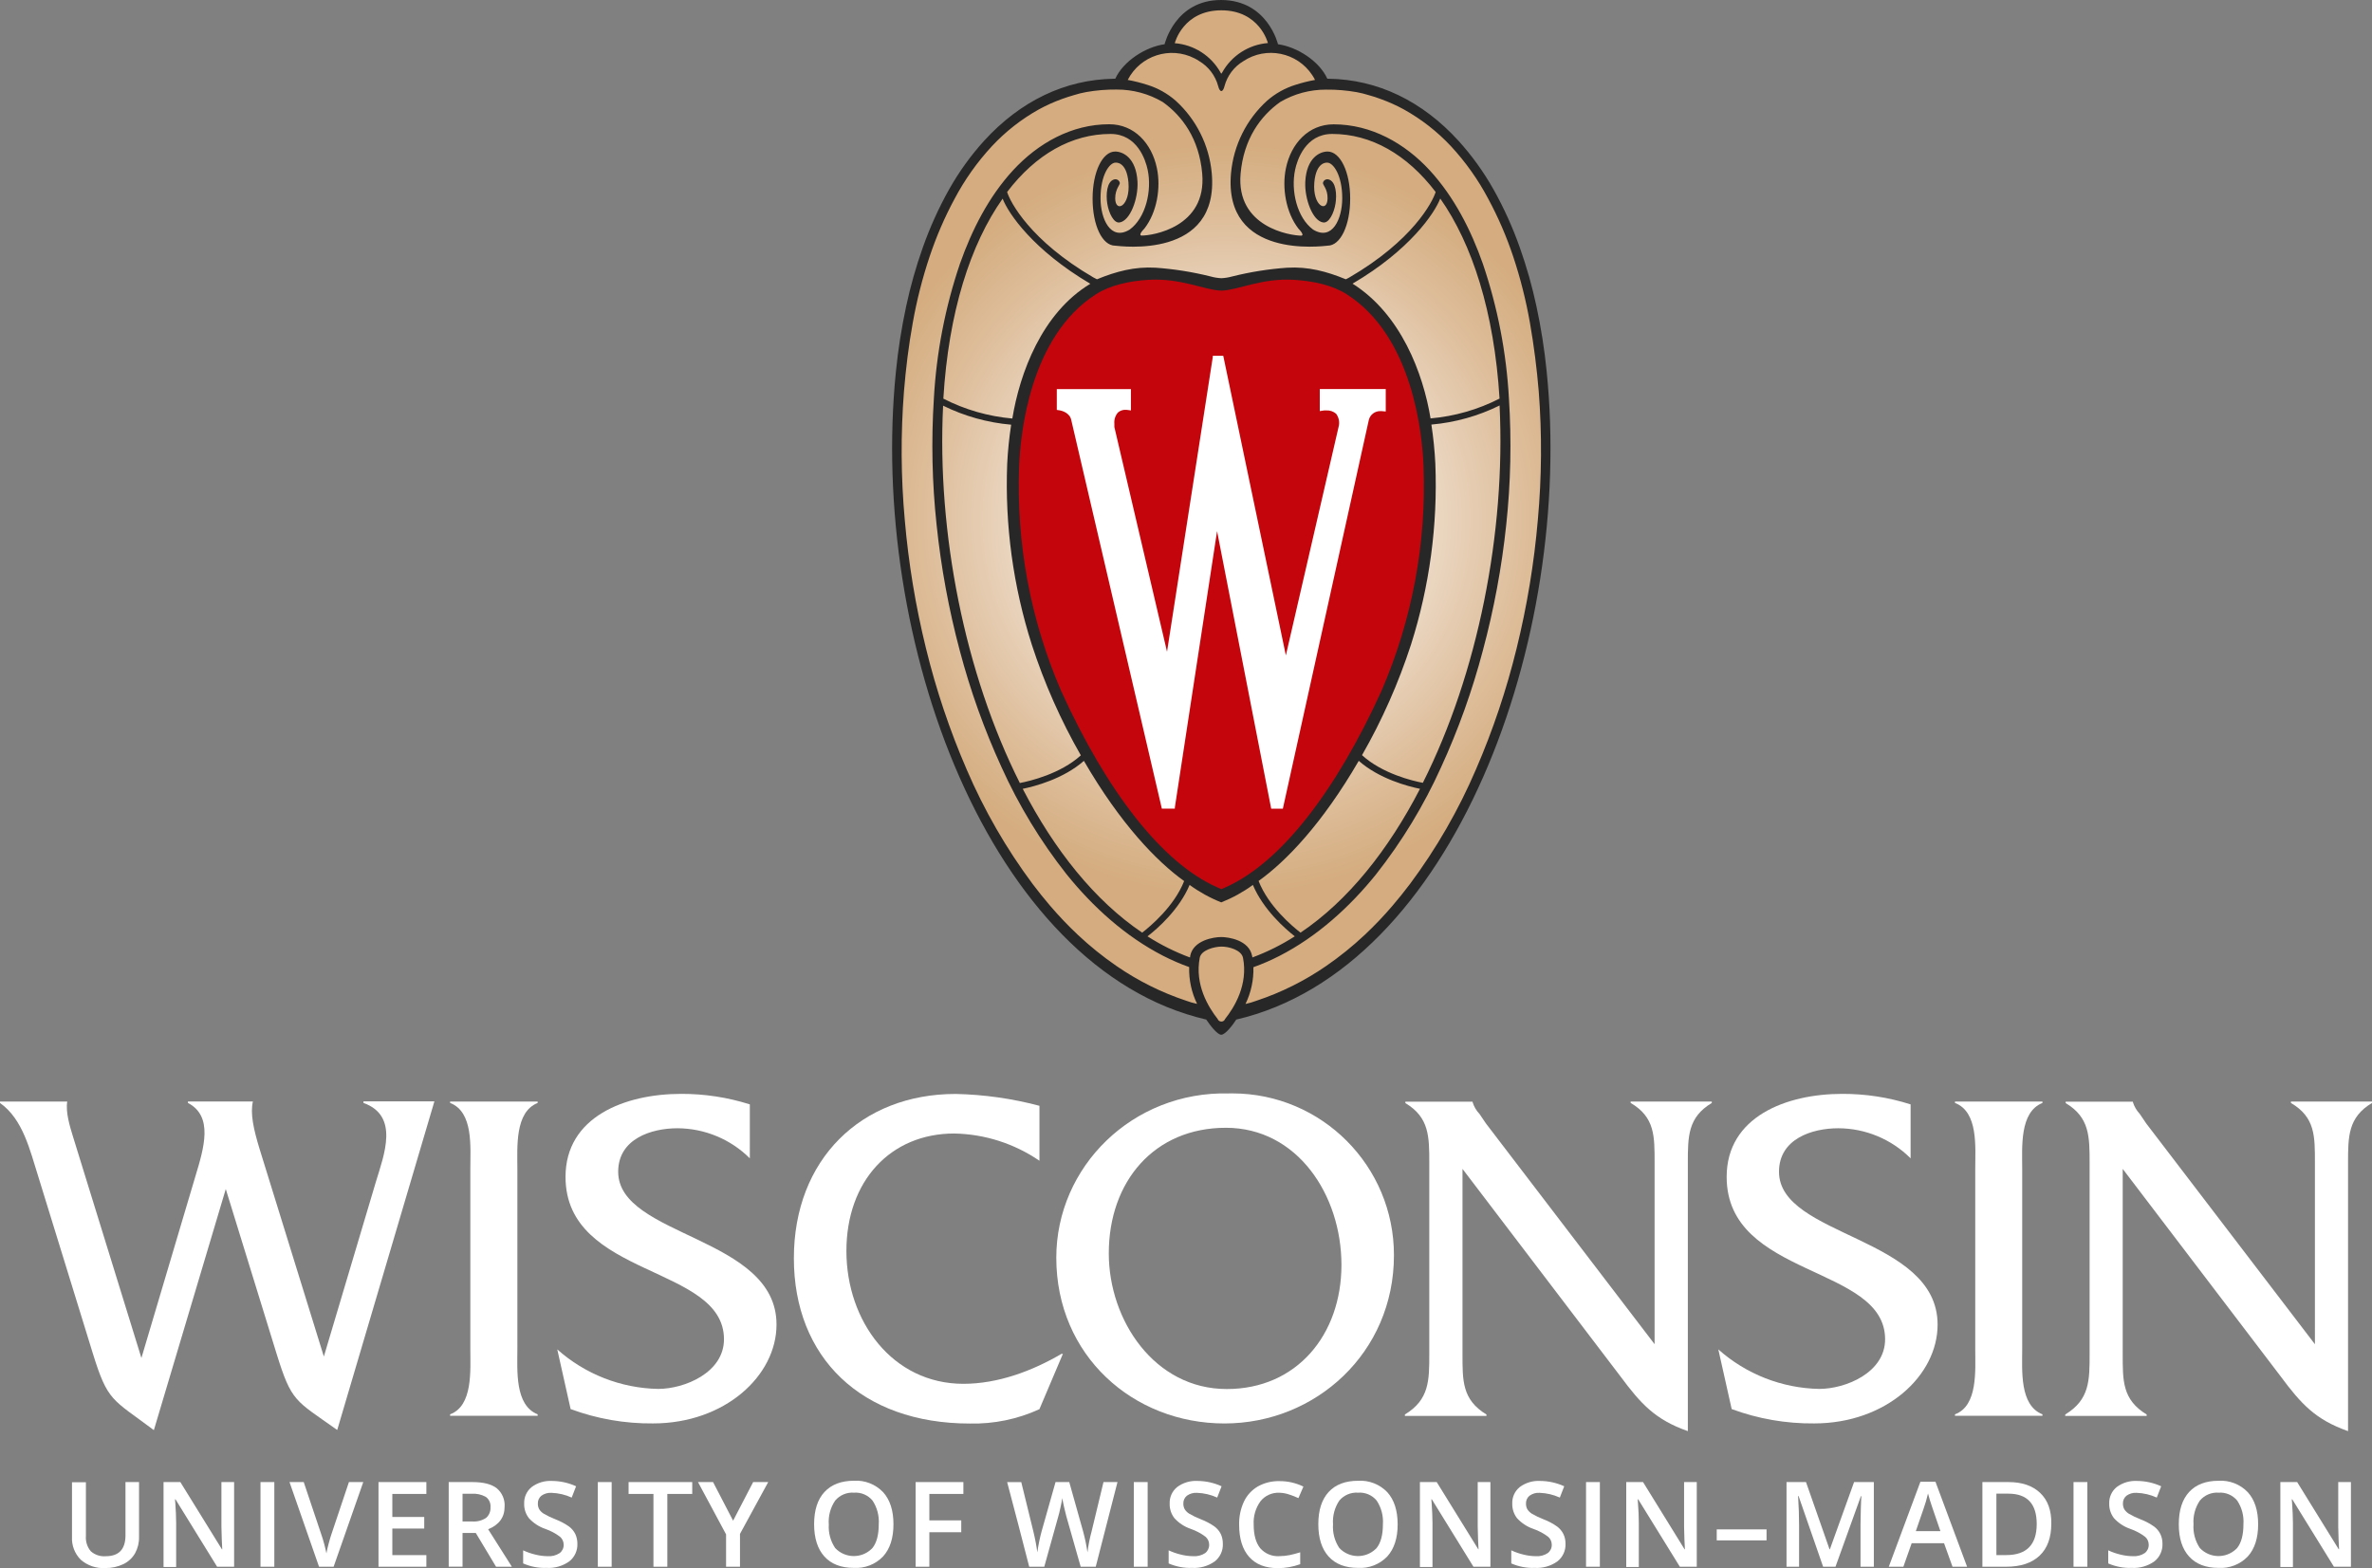 <?xml version="1.0" encoding="UTF-8"?><svg id="a" xmlns="http://www.w3.org/2000/svg" xmlns:xlink="http://www.w3.org/1999/xlink" viewBox="0 0 600 396.75"><rect x="0" y="0" width="600" height="396.75" fill="#808080" stroke="none"/><defs><radialGradient id="b" cx="275.25" cy="285.33" fx="275.25" fy="285.33" r="100.31" gradientTransform="translate(10.18 442.47) scale(1.09 -1.09)" gradientUnits="userSpaceOnUse"><stop offset=".17" stop-color="#fff"/><stop offset=".3" stop-color="#f6ede4"/><stop offset=".69" stop-color="#debe9b"/><stop offset=".87" stop-color="#d4ac7f"/></radialGradient></defs><path d="m308.94,261c-.49-.13-1.92-1.62-3.16-3.48l-.19-.28-.33-.08c-54.37-12.68-84.66-96.15-77.84-163.13.72-7.34,2.01-14.62,3.86-21.76,1.71-6.6,4.06-13.02,7-19.17,2.92-6.16,6.71-11.87,11.26-16.95,9-9.9,20.2-15.22,32.29-15.39.52.08,1.01-.25,1.13-.76,2.12-4.31,7.56-7.32,11.63-7.89l.57-.08.14-.56c.09-.44,2.7-10.64,13.7-10.64s13.61,10.51,13.63,10.61l.14.56.57.08c4.07.57,9.49,3.62,11.61,7.92.11.51.6.84,1.11.77,12.1.17,23.27,5.49,32.3,15.39,5.33,5.96,9.64,12.76,12.74,20.13l.7,1.66c4.63,11.54,7.55,23.7,8.66,36.09,6.82,67-23.47,150.45-77.84,163.13l-.33.08-.19.28c-1.23,1.81-2.67,3.34-3.16,3.47Z" fill="url(#b)" stroke-width="0"/><path d="m391.23,93.96c-.55-5.54-1.42-11.05-2.59-16.49-1.07-5.01-2.47-9.95-4.18-14.78-1.8-5.11-4.03-10.06-6.68-14.78-2.49-4.42-5.46-8.55-8.87-12.31-9.12-10-20.39-15.51-32.89-15.68h-.27c-2-4.44-7.62-8.06-12.48-8.73,0,0-2.61-11.14-14.34-11.19s-14.34,11.19-14.34,11.19c-4.86.68-10.45,4.29-12.48,8.73h-.27c-12.5.18-23.76,5.69-32.89,15.68-3.41,3.76-6.38,7.89-8.87,12.31-2.65,4.72-4.88,9.67-6.68,14.78-1.71,4.83-3.11,9.77-4.18,14.78-1.17,5.44-2.04,10.95-2.59,16.49-6.91,67.85,23.61,151.25,78.49,164,.84,1.25,2.75,3.84,3.8,3.84s3-2.59,3.8-3.84c54.91-12.76,85.43-96.15,78.51-164ZM308.94,2.61c9.64,0,11.76,8.19,11.78,8.28-4.86.39-9.2,3.19-11.57,7.45-.04.11-.11.21-.21.28-.1-.06-.18-.16-.21-.28-2.38-4.25-6.72-7.03-11.57-7.41.02-.13,2.14-8.32,11.78-8.32Zm-5.58,12.86c2.35,1.4,4.07,3.67,4.78,6.32.19.78.49,1.25.8,1.25s.61-.47.8-1.25c.71-2.65,2.43-4.92,4.78-6.32,5.78-3.83,13.58-2.25,17.41,3.53.26.39.5.8.71,1.22-1.69.31-3.36.73-5,1.26-2.63.82-5.06,2.19-7.13,4-5.22,4.74-8.47,11.27-9.12,18.29-2,21.94,23.16,18.49,24.43,18.39,3.25,0,5.71-5.12,5.71-11.91s-2.53-11.91-5.72-11.91c-1.95,0-5.32,1.56-5.64,7.64-.22,4.27,1.87,10,4.57,10.31,1.4.18,2.68-2.29,3.08-4.8.35-2.18.17-5.61-1.78-6.1-.62-.15-1.24.22-1.39.84-.14.56,1.21,1.51,1.16,4-.08,3.75-3.85,1.88-3.35-4.08.46-5.29,3.16-5,3.27-5,1.51,0,3.79,3.15,3.79,9,0,5.24-2.53,10.89-7.37,7.94-4.07-3-5.68-9.83-4.55-15.14.51-2.44,2.61-9.06,9.39-9.06,9.78,0,18.89,5.14,26.16,14.69-.8,2.56-5.84,12.31-21.85,21.63-.34.17-.85.47-.88.45-4.89-2-9.47-3.23-14.8-2.93-4.69.33-9.35,1.07-13.91,2.21-.9.25-1.83.41-2.76.45h0c-.93-.04-1.86-.2-2.76-.45-4.56-1.14-9.22-1.88-13.91-2.21-5.33-.3-9.92.94-14.8,2.93,0,0-.53-.28-.88-.45-16-9.33-21.06-19.07-21.85-21.63,7.27-9.56,16.38-14.69,26.16-14.69,6.78,0,8.88,6.63,9.39,9.06,1.13,5.3-.48,12.16-4.55,15.14-4.83,2.95-7.37-2.7-7.37-7.94,0-5.89,2.27-9,3.79-9,.11,0,2.81-.33,3.27,5,.51,6-3.27,7.84-3.35,4.08,0-2.51,1.3-3.47,1.16-4-.15-.62-.77-.99-1.39-.84-1.95.49-2.13,3.91-1.78,6.1.4,2.51,1.68,5,3.08,4.8,2.7-.36,4.79-6,4.57-10.31-.33-6.12-3.73-7.64-5.65-7.64-3.19,0-5.71,5.12-5.71,11.91s2.45,11.91,5.71,11.91c1.27.11,26.43,3.55,24.43-18.39-.65-7.02-3.9-13.55-9.12-18.29-2.07-1.81-4.5-3.18-7.13-4-1.64-.53-3.31-.95-5-1.26,3.16-6.17,10.73-8.61,16.91-5.45.41.21.81.44,1.19.7h0Zm-47.59,92c-.5,3.29-.84,6.6-1,9.92-.6,15.49,1.51,30.96,6.23,45.72,3.16,9.74,7.31,19.12,12.4,28-5.14,4.67-12.84,6.51-15.43,7-13.9-27.64-21-63.31-19.41-95.47,5.39,2.66,11.22,4.29,17.21,4.81v.02Zm-17.15-6.59c1.31-21.94,6.88-39.15,15-50.62,1.43,3.73,7.71,13,22.18,21.54-12.3,7.4-17.86,22.69-19.73,34.09-6.09-.54-12.01-2.24-17.45-5.03v.02Zm35.56,91.64c9.23,15.91,18.37,25.39,25.35,30.4-2.53,6.42-8.53,11.42-10.61,13.05-12-8.09-22.21-20.91-30.22-36.39,3.08-.63,10.3-2.52,15.48-7.08v.02Zm26.74,31.38c2.47,1.8,5.16,3.28,8,4.41,2.84-1.13,5.53-2.61,8-4.41,2.63,6.24,8.11,11.06,10.6,13-3.38,2.16-6.98,3.96-10.74,5.35,0-.13,0-.26-.06-.4-.77-4-5.94-4.77-7.83-4.77s-7.06.82-7.83,4.77c0,.13,0,.26-.06.4-3.76-1.39-7.36-3.19-10.74-5.35,2.56-1.96,8.04-6.79,10.66-13.02v.02Zm17.43-1c7-5,16.12-14.5,25.35-30.4,5.18,4.56,12.41,6.45,15.49,7.08-8,15.48-18.19,28.3-30.22,36.39-2.1-1.63-8.08-6.63-10.61-13.07h0Zm26.17-31.83c5.09-8.88,9.24-18.26,12.4-28,4.69-14.77,6.77-30.25,6.15-45.73-.16-3.32-.5-6.63-1-9.92,6-.52,11.85-2.16,17.25-4.83,1.57,32.16-5.51,67.83-19.41,95.47-2.55-.47-10.25-2.31-15.38-6.99h0Zm17.34-85.21c-1.87-11.39-7.51-26.39-19.73-34.09,14.47-8.49,20.75-17.81,22.18-21.54,8.07,11.47,13.65,28.68,15,50.62-5.44,2.78-11.36,4.48-17.45,5.01h0Zm-61.86,147.32c-6.26-2.08-12.18-5.04-17.61-8.79-3.44-2.37-6.7-5-9.74-7.86-2.49-2.34-4.84-4.81-7.06-7.41-1.51-1.77-2.97-3.58-4.37-5.44-6.7-8.99-12.31-18.74-16.72-29.04-4.28-9.89-7.71-20.12-10.27-30.59-2.63-10.69-4.43-21.57-5.37-32.54-.98-10.81-1.04-21.69-.2-32.51.48-5.8,1.18-11.58,2.22-17.3,1.01-5.7,2.44-11.33,4.28-16.82,1.68-5.03,3.79-9.92,6.31-14.59,2.55-4.83,5.73-9.3,9.44-13.31,3.45-3.7,7.47-6.85,11.89-9.31,1.86-1.02,3.8-1.89,5.79-2.61,1.01-.37,2.04-.7,3.08-1,1.02-.32,2.05-.58,3.1-.77,2.54-.44,5.11-.66,7.68-.63,4.1-.02,8.12,1.06,11.65,3.14,4.93,3.5,9.24,9.31,10,18.14,1.18,13.55-12.62,15.69-15.33,15.66-.41,0-.63-.4.71-1.78,3.17-4.07,4.21-10.31,3.15-15.31-1.31-6.22-5.7-11.08-12.06-11.07-9.52,0-18,4.79-24.35,11.68-6.16,6.71-10.39,15.07-13.4,23.6-3.74,11.02-5.96,22.51-6.6,34.13-.68,10.64-.45,21.33.69,31.93,1.12,10.73,3.07,21.36,5.85,31.78,2.67,10.14,6.21,20.03,10.58,29.56,4.36,9.66,9.88,18.75,16.44,27.07,6.67,8.28,14.9,15.74,24.4,20.62,2.14,1.1,4.35,2.06,6.62,2.87-.09,3.22.6,6.41,2,9.31-.95-.2-1.89-.47-2.8-.81Zm9.88,4.64c-.2.52-.77.78-1.29.58-.27-.1-.48-.31-.58-.58-2.35-3-5.85-8.68-4.53-15.51.37-1.92,3.61-2.79,5.47-2.81s5.05.84,5.47,2.84c1.32,6.81-2.19,12.53-4.54,15.48Zm79.12-126.32c-.94,10.97-2.74,21.85-5.37,32.54-2.56,10.47-5.99,20.7-10.27,30.59-4.41,10.31-10.03,20.07-16.73,29.06-1.4,1.85-2.86,3.67-4.37,5.44-2.22,2.6-4.57,5.07-7.06,7.41-3.04,2.86-6.3,5.49-9.74,7.86-5.43,3.75-11.35,6.71-17.61,8.79-.91.34-1.85.62-2.8.83,1.4-2.9,2.09-6.09,2-9.31,2.27-.81,4.48-1.77,6.62-2.87,9.5-4.88,17.74-12.34,24.4-20.62,6.56-8.32,12.08-17.41,16.44-27.07,4.37-9.53,7.91-19.42,10.58-29.56,2.8-10.43,4.78-21.05,5.91-31.79,1.14-10.6,1.37-21.29.69-31.93-.64-11.62-2.86-23.11-6.6-34.13-3-8.53-7.25-16.89-13.4-23.6-6.33-6.9-14.83-11.67-24.35-11.68-6.36,0-10.75,4.85-12.06,11.07-1.06,5,0,11.24,3.15,15.31,1.34,1.39,1.13,1.78.71,1.78-2.71,0-16.52-2.12-15.33-15.66.77-8.83,5.08-14.64,10-18.14,3.53-2.08,7.55-3.16,11.65-3.14,2.57-.03,5.14.19,7.68.63,1.05.19,2.08.45,3.1.77,1.04.28,2.07.61,3.08,1,1.99.72,3.93,1.59,5.79,2.61,4.42,2.46,8.43,5.59,11.89,9.28,3.71,4.01,6.89,8.48,9.44,13.31,2.52,4.67,4.63,9.56,6.31,14.59,1.83,5.49,3.25,11.12,4.25,16.82,1,5.72,1.74,11.51,2.22,17.3.84,10.82.76,21.7-.22,32.51Z" fill="#282728" stroke-width="0"/><path d="m360.08,117.81c-.34-8.06-2.7-32.69-19.45-43.37-3.62-2.3-8.38-3.32-13.16-3.63-8.23-.54-14.32,2.61-18.43,2.72h-.2c-4.11-.12-10.25-3.26-18.48-2.72-4.77.31-9.49,1.33-13.11,3.63-16.75,10.68-19.11,35.31-19.45,43.37-.78,19.56,2.85,39.04,10.62,57,11.58,25.53,25.58,43.53,39.42,49.66l1.1.49,1.11-.49c13.82-6.14,27.82-24.18,39.41-49.71,7.76-17.95,11.39-37.41,10.62-56.95Z" fill="#c5050c" stroke-width="0"/><path d="m333.84,98.44v5.57l1.13-.17c.18-.01.35-.01.53,0,.9-.05,1.78.25,2.46.83.72.95.96,2.18.64,3.33,0,.06-11.21,48.57-13.34,57.82-2.45-11.69-15.78-75.53-15.78-75.53l-.06-.27h-2.64v.29s-9.65,62.14-11.58,74.58l-13.32-56.85c-.01-.28-.01-.56,0-.84-.1-1.04.24-2.07.92-2.85.6-.5,1.38-.74,2.16-.66l1.11.15v-5.4h-18.75v5.27l.83.13c.41.08,2.5.59,2.84,2.49,0,0,21.91,94,22.84,98l.06.26h3.29v-.29c.1-.65,9-59,10.68-69.91,2.14,10.95,13.52,69.31,13.64,69.95l.06.27h2.94l21.74-98.33c.32-1.38,1.59-2.33,3-2.26h.22l1.07.09v-5.67h-16.69Z" fill="#fff" stroke-width="0"/><path d="m91.94,279.05c9.09,3.26,5.24,13.05,3.15,19.94l-13.17,44.23-16.2-52.33c-1.63-5.31-2.44-9.18-1.75-12.2h-16.43v.36c6.46,3.39,4.09,11.29,1.87,18.62l-13.64,45.92-17.36-56.19c-.7-2.3-1.86-6-1.4-8.7H0v.36c5.83,4.11,7.58,12,9.68,18.61l13.75,44.59c3.84,12.45,4.89,11.61,15.49,19.58l18.19-61,12.8,41.5c3.86,12.45,4.67,11.84,15.39,19.46l24.58-83.14h-17.94v.39Z" fill="#fff" stroke-width="0"/><path d="m113.85,279.05c5.94,2.3,5.12,11.12,5.12,16.68v45.55c0,5.43.7,14.39-5.12,16.56v.36h22.15v-.36c-5.82-2.3-5.13-11.13-5.13-16.56v-45.54c0-5.44-.69-14.38,5.13-16.68v-.36h-22.15v.36h0Z" fill="#fff" stroke-width="0"/><path d="m156.37,296.46c0-8.34,8.4-11,15-11,6.86.03,13.44,2.76,18.3,7.61v-13.65c-5.62-1.78-11.48-2.68-17.37-2.66-14.21,0-29.25,5.81-29.25,21,0,25.62,40.08,22.24,40.08,41.09,0,8.46-10,12.56-16.65,12.56-9.43-.18-18.48-3.73-25.52-10l3.38,15.1c6.67,2.47,13.74,3.7,20.85,3.63,18.19,0,31.23-12.09,31.23-25,.05-22.37-40.05-22.13-40.05-38.68Z" fill="#fff" stroke-width="0"/><path d="m243.7,350.12c-17.95,0-29.6-15.84-29.6-33.6s11.19-29.73,27.27-29.73c7.71.14,15.2,2.54,21.56,6.89v-13.9c-6.93-1.84-14.05-2.85-21.21-3-23.89,0-40.91,16.56-40.91,41.58s17,41.81,44.52,41.81c6.06.14,12.08-1.1,17.59-3.63l5.94-14h-.36c-7.33,4.31-16.06,7.58-24.8,7.58Z" fill="#fff" stroke-width="0"/><path d="m310.89,276.65c-24.46-.61-43.7,18.6-43.7,41.56,0,24.78,19.46,41.94,42.54,41.94s42.87-17.89,42.87-42.55c.03-22.59-18.25-40.93-40.84-40.96-.29,0-.58,0-.87,0Zm-.58,74.79c-18.29,0-29.84-17.4-29.84-34.32,0-18.25,11.54-31.78,29.61-31.78s29.24,17,29.24,34.69-11.32,31.41-29,31.41h0Z" fill="#fff" stroke-width="0"/><path d="m412.47,279.05c6.18,3.63,6.06,8.47,6.06,15.23v45.81l-42.65-55.83-1.64-2.42c-.81-.85-1.41-1.88-1.75-3v-.11h-17v.36c6.05,3.63,6.05,8.47,6.05,15.23v48.22c0,6.76,0,11.59-6.17,15.34v.36h20.63v-.36c-6.18-3.75-6.06-8.58-6.06-15.34v-46.8l40,52.56c5.12,6.89,8.74,10.89,17,13.79v-67.8c0-6.76,0-11.6,6.06-15.23v-.36h-20.53v.36h0Z" fill="#fff" stroke-width="0"/><path d="m450,296.46c0-8.34,8.39-11,15-11,6.86.02,13.44,2.76,18.29,7.61v-13.65c-5.59-1.78-11.42-2.68-17.29-2.66-14.2,0-29.24,5.81-29.24,21,0,25.62,40.08,22.24,40.08,41.09,0,8.46-10,12.56-16.67,12.56-9.43-.18-18.48-3.73-25.52-10l3.38,15.1c6.68,2.47,13.75,3.7,20.87,3.63,18.17,0,31.22-12.09,31.22-25-.01-22.37-40.12-22.13-40.12-38.68Z" fill="#fff" stroke-width="0"/><path d="m494.51,279.05c5.94,2.3,5.13,11.12,5.13,16.68v45.55c0,5.43.71,14.39-5.13,16.56v.36h22.13v-.36c-5.83-2.3-5.12-11.13-5.12-16.56v-45.54c0-5.44-.71-14.38,5.12-16.68v-.36h-22.13v.36h0Z" fill="#fff" stroke-width="0"/><path d="m579.49,278.7v.36c6.19,3.63,6.07,8.47,6.07,15.23v45.81l-42.66-55.84-1.64-2.42c-.8-.86-1.4-1.88-1.75-3v-.11h-17v.36c6.06,3.63,6.06,8.47,6.06,15.23v48.22c0,6.76,0,11.59-6.17,15.34v.36h20.6v-.36c-6.18-3.75-6.06-8.58-6.06-15.34v-46.8l40,52.56c5.12,6.89,8.75,10.89,17,13.79v-67.8c0-6.76,0-11.6,6.06-15.23v-.36h-20.51Z" fill="#fff" stroke-width="0"/><path d="m35.17,374.98v13.86c.04,1.45-.31,2.88-1,4.15-.68,1.19-1.71,2.14-2.94,2.74-1.44.69-3.02,1.03-4.61,1-2.26.14-4.49-.62-6.2-2.11-1.52-1.53-2.33-3.64-2.21-5.8v-13.8h3.52v13.55c-.12,1.41.32,2.82,1.23,3.91,1.04.92,2.4,1.37,3.78,1.26,3.3,0,4.97-1.73,5-5.2v-13.56h3.5-.07Z" fill="#fff" stroke-width="0"/><path d="m59.21,396.4h-4.29l-10.53-17.06h-.12l.08,1c.13,1.81.2,3.48.21,5v11.13h-3.19v-21.49h4.25l10.51,17h.09c0-.23-.06-1-.12-2.45s-.09-2.51-.09-3.3v-11.25h3.21v21.42h0Z" fill="#fff" stroke-width="0"/><path d="m65.89,396.4v-21.42h3.5v21.42h-3.5Z" fill="#fff" stroke-width="0"/><path d="m88.26,374.98h3.63l-7.5,21.42h-3.69l-7.47-21.42h3.6l4.48,13.36c.23.64.48,1.45.74,2.45s.43,1.75.52,2.24c.12-.74.32-1.6.59-2.58s.47-1.7.64-2.17l4.46-13.3Z" fill="#fff" stroke-width="0"/><path d="m107.86,396.4h-12.12v-21.42h12.11v3h-8.61v5.83h8.07v2.93h-8.07v6.72h8.61v3-.06Z" fill="#fff" stroke-width="0"/><path d="m117,387.84v8.55h-3.5v-21.41h6c2.76,0,4.81.52,6.14,1.55,1.38,1.15,2.13,2.9,2,4.69,0,2.67-1.39,4.57-4.16,5.7l6,9.48h-4l-5.13-8.55h-3.35Zm0-2.9h2.43c1.25.11,2.5-.22,3.54-.91.77-.68,1.17-1.68,1.1-2.7.09-1.02-.36-2.01-1.19-2.61-1.09-.6-2.33-.87-3.57-.79h-2.31v7h0Z" fill="#fff" stroke-width="0"/><path d="m146.05,390.58c.07,1.74-.7,3.41-2.07,4.48-1.66,1.17-3.67,1.75-5.7,1.63-2.04.08-4.08-.31-5.95-1.13v-3.31c1,.47,2.04.83,3.11,1.08,1,.25,2.03.39,3.07.4,1.08.09,2.16-.19,3.07-.79.65-.5,1.03-1.29,1-2.12,0-.77-.33-1.49-.91-2-1.14-.86-2.4-1.53-3.75-2-1.58-.54-3-1.47-4.13-2.71-.81-1.04-1.24-2.34-1.2-3.66-.07-1.63.63-3.2,1.9-4.22,1.47-1.09,3.28-1.64,5.11-1.54,2.11.01,4.2.47,6.12,1.35l-1.11,2.86c-1.6-.73-3.34-1.14-5.1-1.2-.92-.06-1.83.2-2.58.74-.59.49-.92,1.23-.88,2-.01.5.11.99.35,1.43.3.46.69.84,1.16,1.12.93.54,1.9,1.01,2.9,1.39,1.22.47,2.39,1.08,3.46,1.83.68.5,1.23,1.16,1.61,1.92.35.77.53,1.61.52,2.45Z" fill="#fff" stroke-width="0"/><path d="m151.22,396.4v-21.42h3.5v21.42h-3.5Z" fill="#fff" stroke-width="0"/><path d="m168.79,396.4h-3.5v-18.42h-6.29v-3h16.1v3h-6.3v18.41h-.01Z" fill="#fff" stroke-width="0"/><path d="m185.44,384.75l5.07-9.77h3.81l-7.14,13.11v8.31h-3.52v-8.19l-7.1-13.23h3.81l5.07,9.77Z" fill="#fff" stroke-width="0"/><path d="m226,385.66c0,3.49-.87,6.2-2.62,8.13-1.92,2.01-4.63,3.07-7.4,2.9-3.23,0-5.72-.96-7.45-2.88-1.73-1.92-2.6-4.65-2.6-8.18s.87-6.25,2.62-8.14c1.75-1.89,4.23-2.84,7.45-2.85,2.77-.17,5.46.89,7.38,2.89,1.75,1.93,2.62,4.64,2.62,8.13Zm-16.35,0c-.15,2.12.42,4.23,1.6,6,2.46,2.61,6.57,2.73,9.17.27.09-.09.18-.17.27-.27,1.06-1.33,1.59-3.33,1.59-6,.15-2.12-.4-4.23-1.57-6-1.15-1.39-2.9-2.13-4.7-2-1.81-.13-3.58.61-4.75,2-1.2,1.76-1.77,3.88-1.62,6h0Z" fill="#fff" stroke-width="0"/><path d="m235.08,396.4h-3.47v-21.42h12.08v3h-8.61v6.69h8.07v3h-8.07v8.79-.06Z" fill="#fff" stroke-width="0"/><path d="m277.17,396.4h-3.81l-3.63-12.77c-.16-.56-.35-1.36-.59-2.41s-.37-1.78-.43-2.19c-.09.63-.25,1.44-.47,2.43-.22,1-.4,1.74-.55,2.23l-3.54,12.71h-3.81l-2.77-10.72-2.81-10.69h3.57l3.06,12.48c.48,2,.81,3.77,1,5.3.11-.83.27-1.76.48-2.78s.41-1.85.59-2.49l3.54-12.52h3.47l3.53,12.57c.46,1.71.82,3.45,1.08,5.21.22-1.8.57-3.58,1.05-5.33l3-12.45h3.54l-5.5,21.42Z" fill="#fff" stroke-width="0"/><path d="m286.8,396.4v-21.42h3.5v21.42h-3.5Z" fill="#fff" stroke-width="0"/><path d="m309.32,390.58c.08,1.74-.69,3.41-2.06,4.48-1.66,1.17-3.67,1.75-5.7,1.63-2.04.08-4.08-.31-5.95-1.13v-3.31c1,.46,2.04.83,3.11,1.08,1,.25,2.03.39,3.07.4,1.08.08,2.16-.19,3.07-.79.65-.51,1.02-1.29,1-2.12,0-.77-.33-1.49-.91-2-1.14-.86-2.4-1.53-3.75-2-1.58-.54-3.01-1.47-4.13-2.71-.81-1.04-1.24-2.34-1.2-3.66-.07-1.63.63-3.2,1.9-4.22,1.47-1.09,3.28-1.64,5.11-1.54,2.11.01,4.2.47,6.12,1.35l-1.11,2.86c-1.6-.73-3.34-1.14-5.1-1.2-.92-.06-1.83.2-2.58.74-.59.49-.92,1.23-.88,2-.01.5.11.99.35,1.43.3.46.69.84,1.16,1.12.93.54,1.9,1.01,2.9,1.39,1.22.47,2.39,1.08,3.46,1.83.68.51,1.23,1.16,1.61,1.92.35.77.52,1.61.51,2.45Z" fill="#fff" stroke-width="0"/><path d="m323.6,377.68c-1.83-.08-3.6.71-4.75,2.14-1.24,1.71-1.85,3.79-1.73,5.9,0,2.63.55,4.63,1.66,6,1.21,1.38,2.99,2.12,4.82,2,.89,0,1.77-.09,2.64-.27.85-.18,1.73-.41,2.65-.7v3c-1.83.68-3.76,1.02-5.71,1-3.13,0-5.54-.95-7.22-2.85s-2.52-4.62-2.52-8.15c-.04-2.01.37-4.01,1.22-5.84.76-1.61,2-2.95,3.54-3.84,1.66-.92,3.54-1.38,5.44-1.33,2.1-.02,4.17.46,6.06,1.38l-1.26,2.92c-.75-.35-1.51-.65-2.3-.9-.82-.29-1.67-.44-2.54-.46Z" fill="#fff" stroke-width="0"/><path d="m353.54,385.66c0,3.49-.87,6.2-2.62,8.13-1.92,2.01-4.63,3.07-7.4,2.9-3.23,0-5.72-.96-7.45-2.88-1.73-1.92-2.6-4.65-2.6-8.18s.87-6.25,2.61-8.14c1.74-1.89,4.23-2.84,7.46-2.84,2.76-.17,5.46.89,7.38,2.89,1.74,1.92,2.61,4.63,2.62,8.12Zm-16.35,0c-.15,2.12.41,4.23,1.59,6,2.46,2.61,6.57,2.73,9.17.27.09-.09.18-.17.27-.27,1.06-1.33,1.59-3.33,1.59-6,.15-2.12-.41-4.23-1.58-6-1.15-1.39-2.9-2.13-4.69-2-1.82-.13-3.58.61-4.76,2-1.18,1.77-1.74,3.88-1.59,6Z" fill="#fff" stroke-width="0"/><path d="m377,396.4h-4.29l-10.53-17.06h-.12l.08,1c.13,1.81.2,3.48.21,5v11.13h-3.18v-21.49h4.25l10.51,17h.07c0-.23-.06-1-.12-2.45s-.09-2.51-.09-3.3v-11.25h3.21v21.42h0Z" fill="#fff" stroke-width="0"/><path d="m396,390.58c.07,1.74-.7,3.41-2.07,4.48-1.66,1.17-3.67,1.75-5.7,1.63-2.04.08-4.08-.31-5.95-1.13v-3.31c1,.47,2.04.83,3.11,1.08,1,.25,2.03.39,3.07.4,1.08.08,2.16-.19,3.06-.79.65-.5,1.03-1.29,1-2.12,0-.77-.33-1.5-.91-2-1.14-.86-2.4-1.53-3.75-2-1.58-.54-3-1.47-4.13-2.71-.81-1.05-1.23-2.34-1.2-3.66-.07-1.63.63-3.19,1.9-4.22,1.48-1.09,3.29-1.64,5.12-1.54,2.11.01,4.2.47,6.12,1.35l-1.11,2.86c-1.6-.73-3.34-1.14-5.1-1.2-.92-.07-1.83.2-2.58.74-.59.49-.92,1.23-.88,2-.01.5.11.99.35,1.43.3.45.69.84,1.15,1.12.93.54,1.9,1.01,2.9,1.39,1.22.46,2.39,1.08,3.46,1.83.68.5,1.23,1.16,1.61,1.92.36.77.54,1.6.53,2.45Z" fill="#fff" stroke-width="0"/><path d="m401.19,396.4v-21.42h3.5v21.42h-3.5Z" fill="#fff" stroke-width="0"/><path d="m429.21,396.4h-4.29l-10.54-17.06h-.12l.07,1c.14,1.82.21,3.48.21,5v11.13h-3.18v-21.49h4.25l10.5,17h.09c0-.23-.06-1-.12-2.45s-.09-2.51-.09-3.3v-11.25h3.21v21.42h0Z" fill="#fff" stroke-width="0"/><path d="m434.25,389.73v-2.78h12.6v2.78h-12.6Z" fill="#fff" stroke-width="0"/><path d="m461.16,396.4l-6.21-17.89h-.12c.17,2.67.25,5.16.25,7.47v10.42h-3.18v-21.42h4.93l5.95,17h.09l6.12-17h5v21.42h-3.37v-10.59c0-1.07.03-2.45.08-4.16.05-1.71.1-2.75.14-3.11h-.12l-6.43,17.86h-3.13Z" fill="#fff" stroke-width="0"/><path d="m493.89,396.4l-2.14-5.95h-8.19l-2.1,5.95h-3.69l8-21.5h3.81l8,21.5h-3.72.03Zm-3.06-9l-2-5.83c-.15-.39-.35-1-.61-1.85s-.43-1.46-.53-1.85c-.3,1.34-.69,2.65-1.15,3.94l-1.93,5.58h6.24-.02Z" fill="#fff" stroke-width="0"/><path d="m518.88,385.48c0,3.53-.98,6.24-2.95,8.11s-4.79,2.81-8.48,2.81h-6v-21.42h6.62c3.41,0,6.08.92,8,2.75s2.86,4.42,2.81,7.75Zm-3.69.12c0-5.13-2.4-7.69-7.2-7.69h-3v15.54h2.49c5.14,0,7.71-2.62,7.71-7.85Z" fill="#fff" stroke-width="0"/><path d="m524.5,396.4v-21.42h3.5v21.42h-3.5Z" fill="#fff" stroke-width="0"/><path d="m547,390.58c.07,1.74-.7,3.41-2.07,4.48-1.66,1.17-3.67,1.75-5.7,1.63-2.04.08-4.08-.31-5.95-1.13v-3.31c1,.47,2.04.83,3.11,1.08,1,.25,2.03.39,3.07.4,1.08.08,2.16-.19,3.06-.79.65-.5,1.03-1.29,1-2.12,0-.77-.33-1.5-.91-2-1.14-.86-2.4-1.53-3.75-2-1.58-.54-3-1.47-4.13-2.71-.81-1.05-1.23-2.34-1.2-3.66-.07-1.63.63-3.19,1.9-4.22,1.48-1.09,3.29-1.64,5.12-1.54,2.11.01,4.2.47,6.12,1.35l-1.11,2.86c-1.6-.73-3.34-1.14-5.1-1.2-.92-.07-1.83.2-2.58.74-.59.49-.92,1.23-.88,2-.01.5.11.99.35,1.43.3.45.69.84,1.15,1.12.93.54,1.9,1.01,2.9,1.39,1.22.46,2.39,1.08,3.46,1.83.68.5,1.23,1.16,1.61,1.92.36.77.54,1.6.53,2.45Z" fill="#fff" stroke-width="0"/><path d="m571.2,385.66c0,3.49-.87,6.2-2.61,8.13-1.92,2.01-4.63,3.07-7.41,2.9-3.23,0-5.71-.96-7.45-2.88-1.74-1.92-2.61-4.65-2.6-8.18,0-3.53.87-6.25,2.61-8.14,1.74-1.89,4.23-2.84,7.46-2.84,2.77-.17,5.46.89,7.38,2.89,1.75,1.92,2.62,4.63,2.62,8.12Zm-16.35,0c-.15,2.12.42,4.23,1.6,6,2.46,2.61,6.57,2.73,9.17.27.09-.09.18-.17.27-.27,1.06-1.33,1.59-3.33,1.59-6,.15-2.12-.4-4.23-1.58-6-1.15-1.39-2.9-2.13-4.69-2-1.81-.13-3.58.61-4.75,2-1.19,1.76-1.76,3.88-1.61,6h0Z" fill="#fff" stroke-width="0"/><path d="m594.66,396.4h-4.29l-10.54-17.06h-.12l.08,1c.13,1.81.2,3.48.21,5v11.13h-3.18v-21.49h4.25l10.51,17h.09c0-.23-.06-1-.12-2.45s-.09-2.51-.09-3.3v-11.25h3.21v21.42h-.01Z" fill="#fff" stroke-width="0"/></svg>